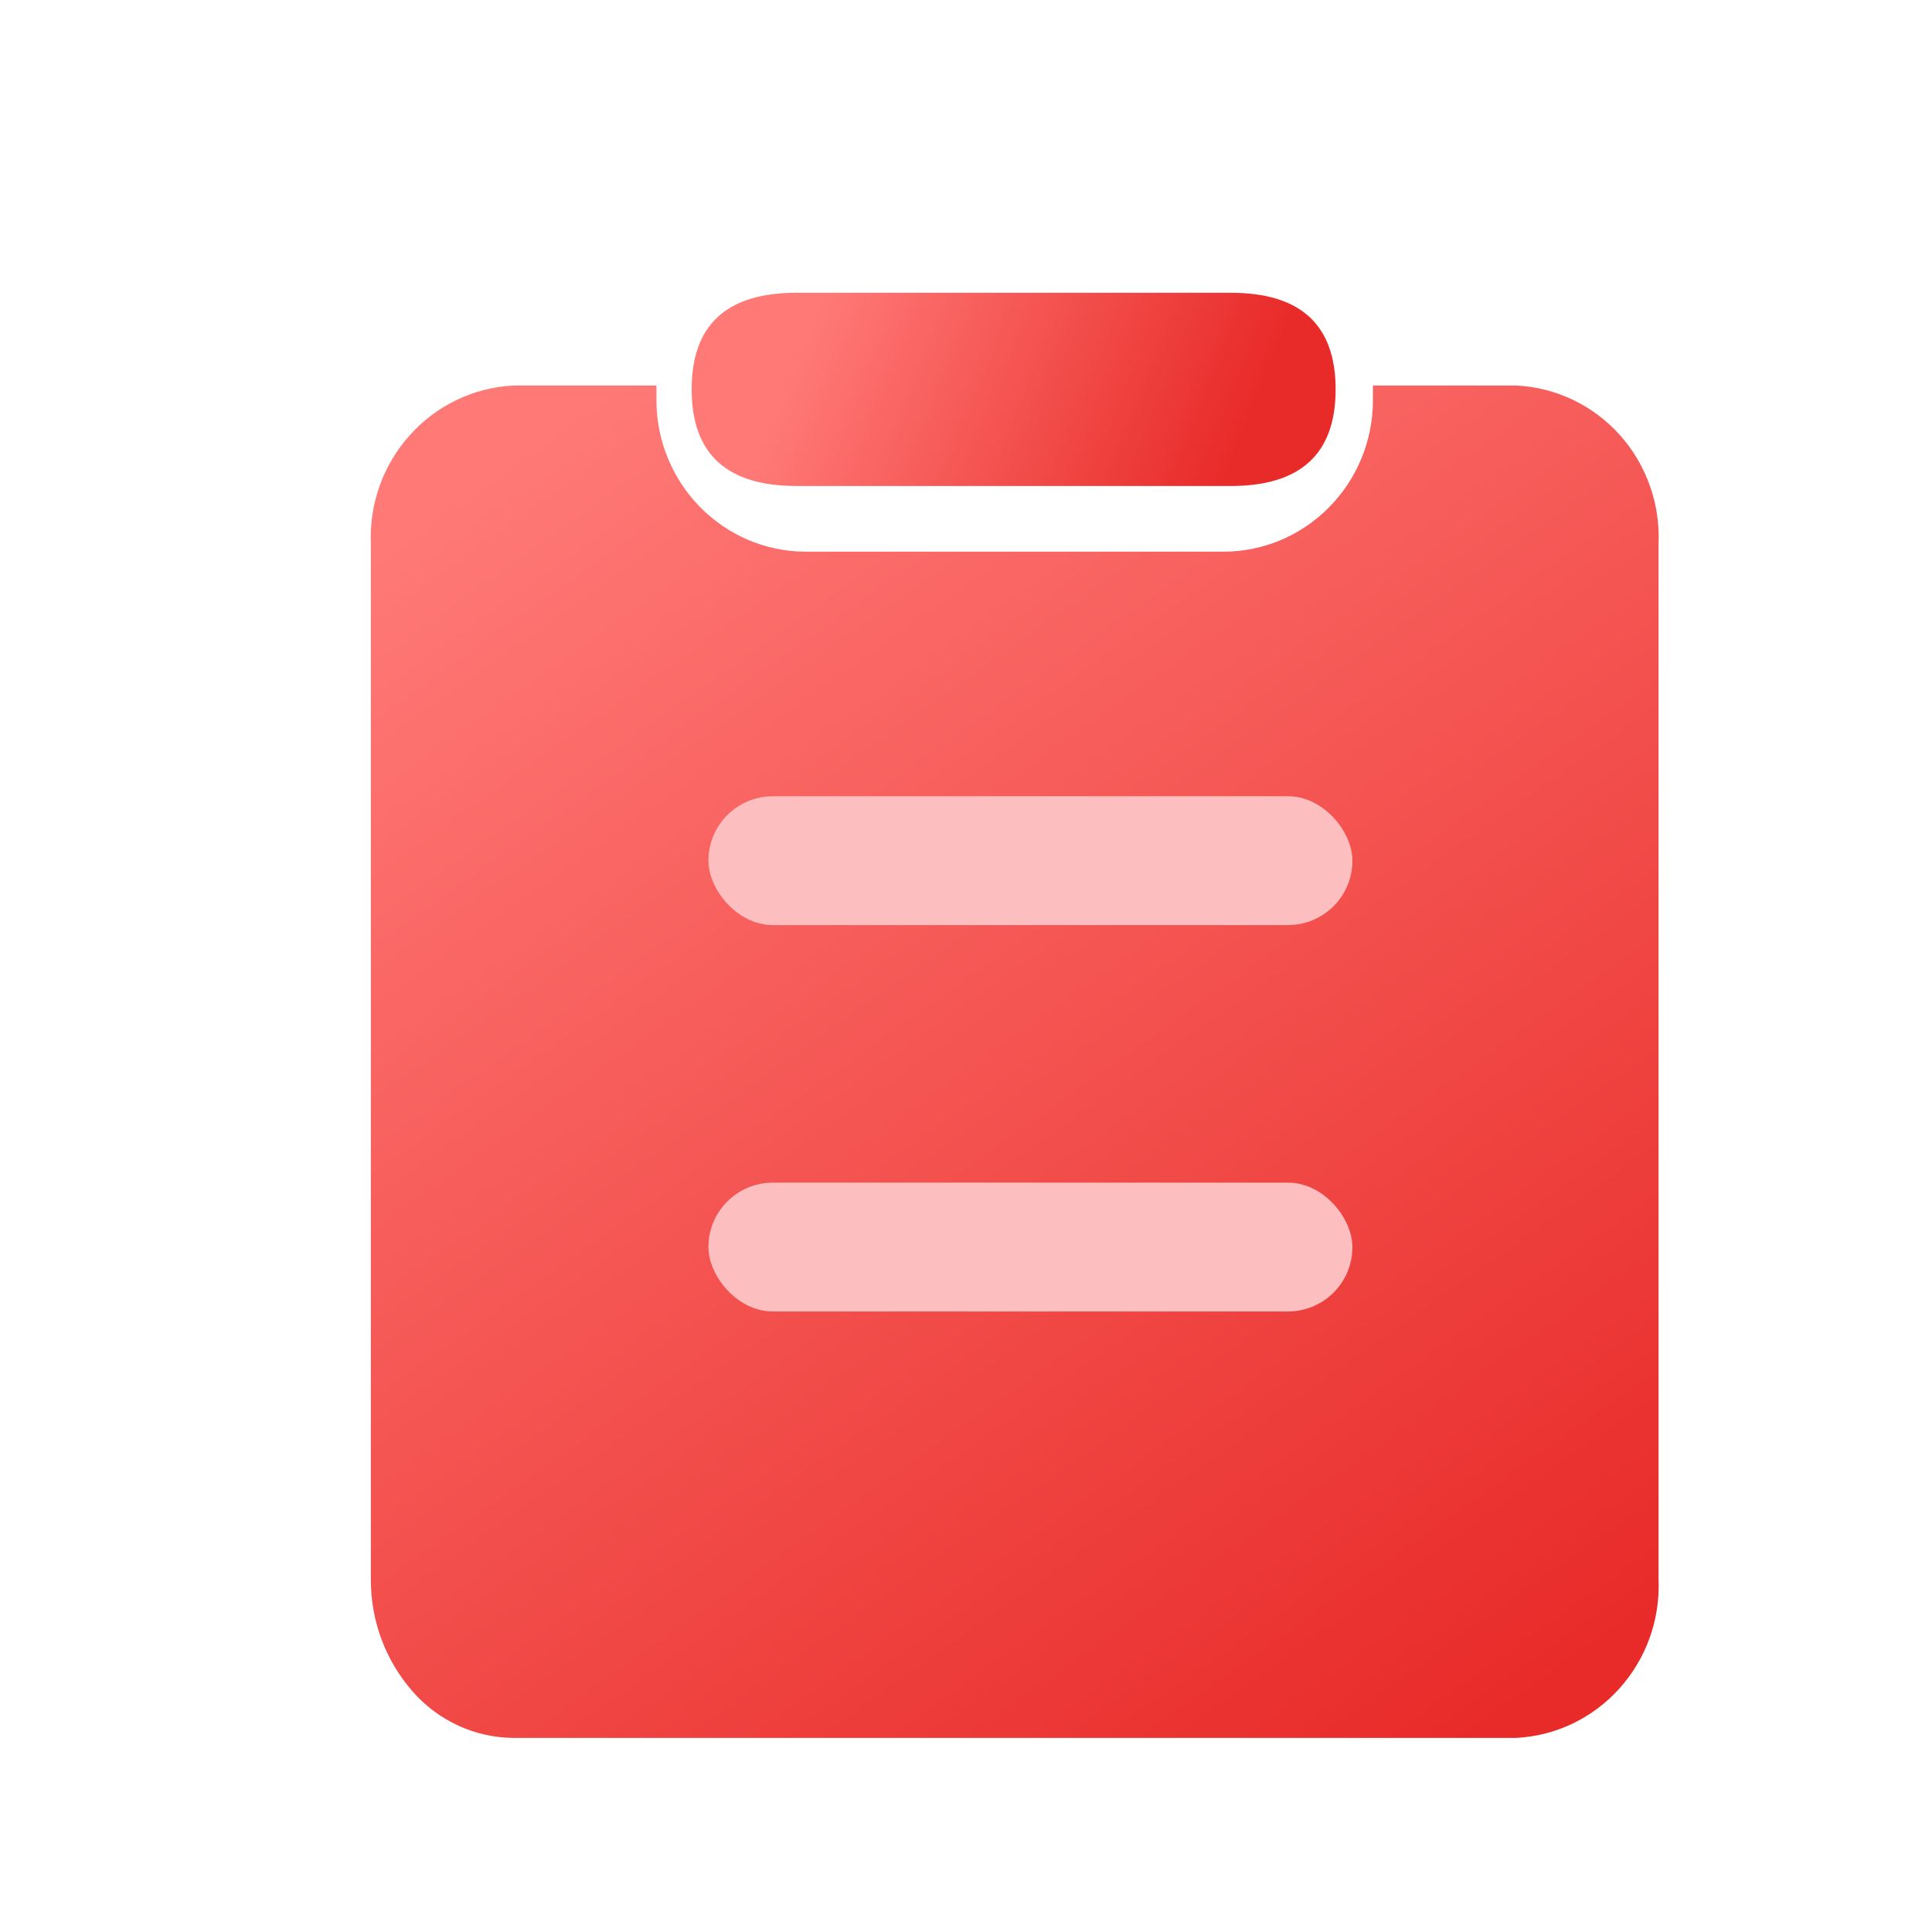 <?xml version="1.0" encoding="UTF-8"?>
<svg width="22px" height="22px" viewBox="0 0 22 22" version="1.1" xmlns="http://www.w3.org/2000/svg" xmlns:xlink="http://www.w3.org/1999/xlink">
   
    <defs>
        <filter x="-40.6%" y="-38.2%" width="181.2%" height="176.5%" filterUnits="objectBoundingBox" id="filter-1">
            <feOffset dx="0" dy="1" in="SourceAlpha" result="shadowOffsetOuter1"></feOffset>
            <feGaussianBlur stdDeviation="1" in="shadowOffsetOuter1" result="shadowBlurOuter1"></feGaussianBlur>
            <feColorMatrix values="0 0 0 0 0.986   0 0 0 0 0.622   0 0 0 0 0.618  0 0 0 1 0" type="matrix" in="shadowBlurOuter1" result="shadowMatrixOuter1"></feColorMatrix>
            <feMerge>
                <feMergeNode in="shadowMatrixOuter1"></feMergeNode>
                <feMergeNode in="SourceGraphic"></feMergeNode>
            </feMerge>
        </filter>
        <linearGradient x1="17.395%" y1="0%" x2="84.529%" y2="100%" id="linearGradient-2">
            <stop stop-color="#FF7A77" offset="0%"></stop>
            <stop stop-color="#E82B29" offset="100%"></stop>
        </linearGradient>
        <linearGradient x1="14.053%" y1="45.5%" x2="88.069%" y2="54.5%" id="linearGradient-3">
            <stop stop-color="#FF7A77" offset="0%"></stop>
            <stop stop-color="#E82B29" offset="100%"></stop>
        </linearGradient>
    </defs>
    <g id="h5-svg/icon/mall/dingdan" stroke="none" stroke-width="1" fill="none" fill-rule="evenodd">
        <g id="我的订单" filter="url(#filter-1)" transform="translate(3.667, 2.2)">
            <path d="M13.597,1.19 L11.967,1.19 L11.967,1.355 C11.967,2.309 11.204,3.082 10.263,3.082 L5.512,3.082 C4.571,3.082 3.808,2.309 3.808,1.355 L3.808,1.19 L2.179,1.19 C1.239,1.238 0.514,2.047 0.556,3 L0.556,14.78 C0.553,15.252 0.722,15.708 1.031,16.06 C1.322,16.394 1.739,16.586 2.179,16.59 L13.597,16.59 C14.536,16.542 15.261,15.733 15.219,14.78 L15.219,3 C15.241,2.541 15.082,2.093 14.778,1.753 C14.474,1.414 14.049,1.211 13.597,1.19 Z" id="形状" fill="url(#linearGradient-2)"></path>
            <path d="M10.349,0.134 C11.144,0.134 11.542,0.5 11.542,1.234 C11.542,1.967 11.144,2.334 10.349,2.334 L5.402,2.334 C4.606,2.334 4.209,1.967 4.209,1.234 C4.209,0.5 4.606,0.134 5.402,0.134 L10.349,0.134 Z" id="路径" fill="url(#linearGradient-3)"></path>
            <rect id="矩形" fill="#FCBEBE" x="4.4" y="5.867" width="7.333" height="1.467" rx="0.733"></rect>
            <rect id="矩形备份" fill="#FCBEBE" x="4.4" y="10.267" width="7.333" height="1.467" rx="0.733"></rect>
        </g>
    </g>
</svg>
